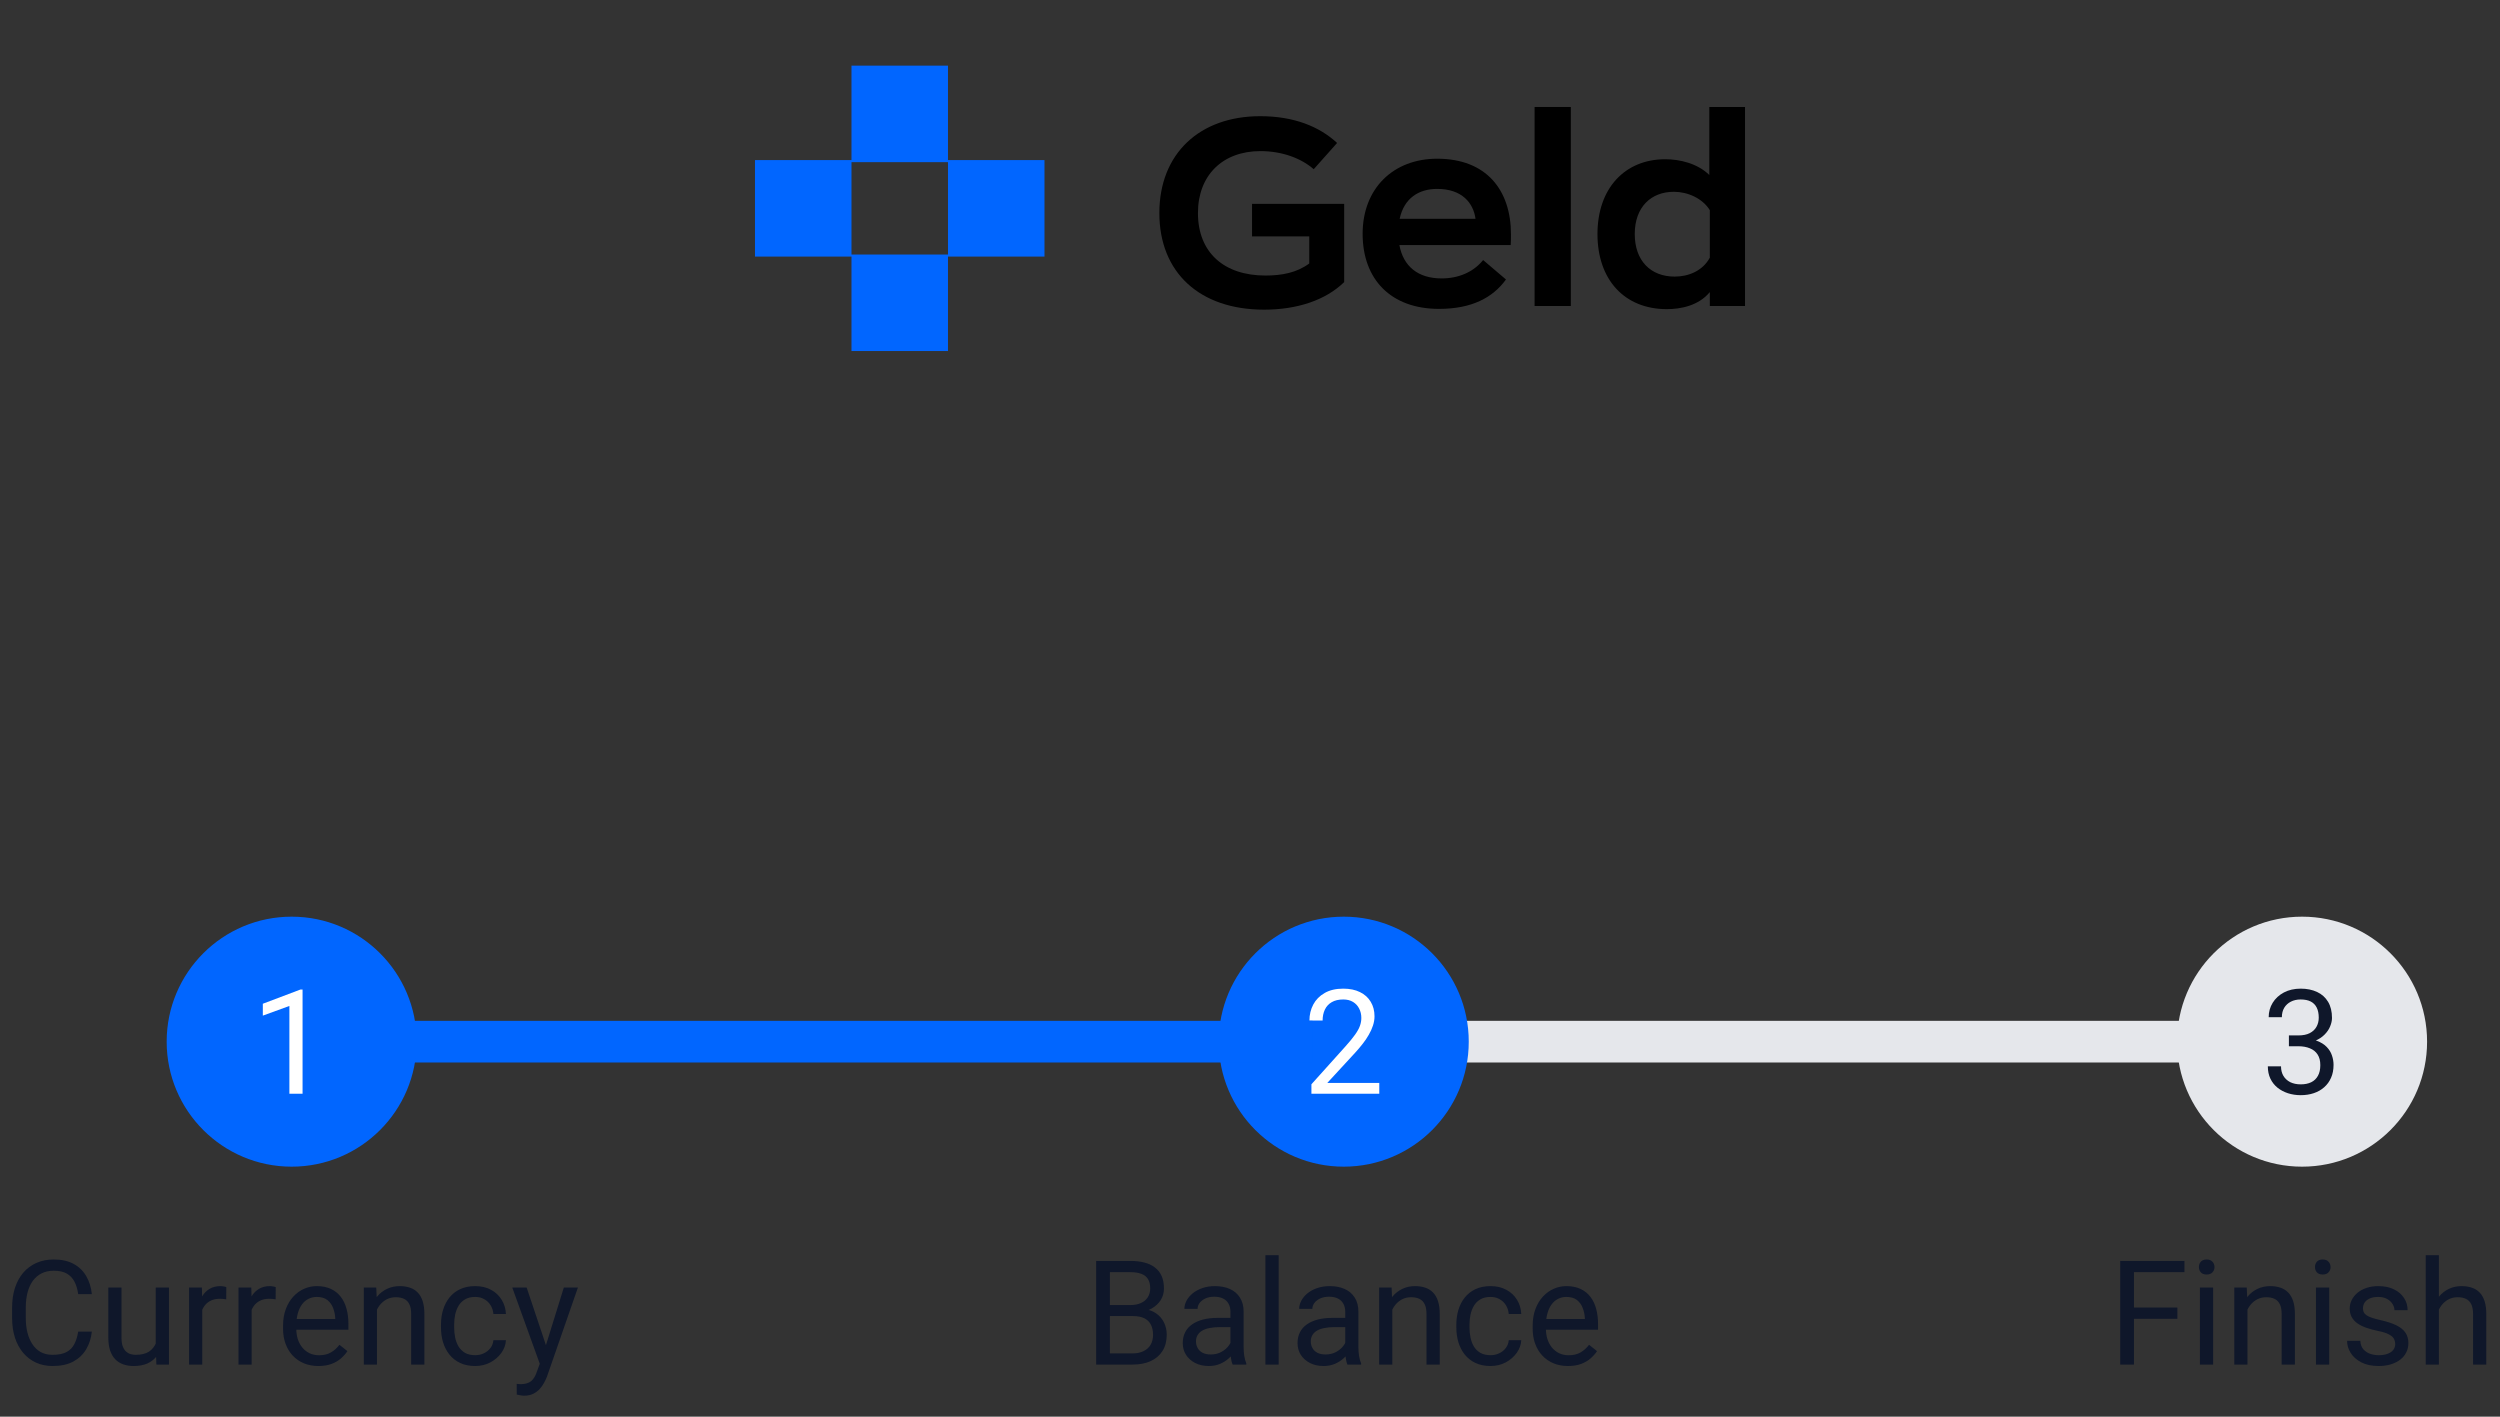 <svg width="240" height="136" viewBox="0 0 240 136" fill="none" xmlns="http://www.w3.org/2000/svg">
<rect x="0" y="0" width="240" height="136" fill="#333333" stroke="none"/>
<path d="M91.007 15.368V6.301H81.743V15.368H72.478V24.632H81.743V33.699H91.007V24.632H100.271V15.368H91.007ZM91.007 24.435H81.743V15.567H91.007V24.435Z" fill="#0166FF"/>
<path d="M120.195 19.572H129.041V27.082C127.252 28.821 124.53 29.728 121.354 29.728C115.179 29.728 111.298 26.175 111.298 20.454C111.298 14.732 115.179 11.154 120.976 11.154C124.202 11.154 126.647 12.136 128.361 13.724L126.117 16.245C124.908 15.186 123.068 14.506 121.001 14.506C117.397 14.506 115.003 16.799 115.003 20.454C115.003 24.234 117.498 26.452 121.48 26.452C123.068 26.452 124.504 26.175 125.689 25.293V22.697H120.195V19.572Z" fill="black"/>
<path d="M145.052 22.495C145.052 22.722 145.052 23.251 145.027 23.528H134.341C134.719 25.57 136.13 26.729 138.398 26.729C140.011 26.729 141.448 26.124 142.38 24.965L144.573 26.83C143.313 28.569 141.297 29.653 138.146 29.653C133.534 29.653 130.812 26.83 130.812 22.445C130.812 18.084 133.761 15.236 137.97 15.236C142.708 15.236 145.052 18.261 145.052 22.495ZM137.97 18.135C136.206 18.135 134.794 19.017 134.366 21.008H141.65C141.448 19.496 140.364 18.135 137.97 18.135Z" fill="black"/>
<path d="M147.32 29.376V10.271H150.798V29.376H147.32Z" fill="black"/>
<path d="M160.011 29.678C155.978 29.678 153.357 26.881 153.357 22.47C153.357 18.059 156.004 15.287 159.86 15.287C161.271 15.287 162.96 15.69 164.094 16.799V10.271H167.522V29.376H164.144V28.04C163.061 29.35 161.347 29.678 160.011 29.678ZM160.767 26.553C162.078 26.553 163.439 26.024 164.144 24.738V20.176C163.439 19.042 162.027 18.412 160.691 18.412C158.499 18.412 156.936 19.874 156.936 22.47C156.936 25.015 158.448 26.553 160.767 26.553Z" fill="black"/>
<circle cx="221" cy="100" r="12" fill="#E5E7EB"/>
<path d="M219.735 99.401H220.638C221.08 99.401 221.444 99.329 221.731 99.183C222.023 99.032 222.24 98.829 222.381 98.574C222.527 98.314 222.6 98.023 222.6 97.699C222.6 97.316 222.536 96.995 222.408 96.735C222.281 96.476 222.089 96.28 221.834 96.147C221.579 96.015 221.255 95.949 220.863 95.949C220.508 95.949 220.193 96.02 219.92 96.161C219.651 96.298 219.439 96.494 219.284 96.749C219.134 97.004 219.059 97.305 219.059 97.651H217.794C217.794 97.145 217.922 96.685 218.177 96.27C218.432 95.856 218.79 95.525 219.25 95.279C219.715 95.033 220.253 94.91 220.863 94.91C221.465 94.91 221.991 95.017 222.442 95.231C222.894 95.441 223.244 95.755 223.495 96.175C223.746 96.59 223.871 97.107 223.871 97.727C223.871 97.977 223.812 98.246 223.693 98.533C223.579 98.816 223.399 99.08 223.153 99.326C222.912 99.572 222.597 99.775 222.21 99.935C221.823 100.09 221.358 100.167 220.815 100.167H219.735V99.401ZM219.735 100.44V99.682H220.815C221.449 99.682 221.973 99.757 222.388 99.907C222.802 100.058 223.128 100.258 223.365 100.509C223.607 100.759 223.775 101.035 223.871 101.336C223.971 101.632 224.021 101.928 224.021 102.225C224.021 102.689 223.942 103.102 223.782 103.462C223.627 103.822 223.406 104.127 223.119 104.378C222.837 104.629 222.504 104.818 222.121 104.945C221.738 105.073 221.321 105.137 220.87 105.137C220.437 105.137 220.029 105.075 219.646 104.952C219.268 104.829 218.933 104.651 218.642 104.419C218.35 104.182 218.122 103.893 217.958 103.551C217.794 103.204 217.712 102.81 217.712 102.368H218.977C218.977 102.715 219.052 103.018 219.202 103.277C219.357 103.537 219.576 103.74 219.858 103.886C220.146 104.027 220.483 104.098 220.87 104.098C221.257 104.098 221.59 104.032 221.868 103.899C222.151 103.763 222.367 103.558 222.518 103.284C222.673 103.011 222.75 102.667 222.75 102.252C222.75 101.837 222.663 101.498 222.49 101.233C222.317 100.965 222.071 100.766 221.752 100.639C221.438 100.507 221.066 100.44 220.638 100.44H219.735Z" fill="#0F172A"/>
<path d="M204.86 121.047V131H203.541V121.047H204.86ZM209.03 125.524V126.604H204.573V125.524H209.03ZM209.707 121.047V122.127H204.573V121.047H209.707ZM212.462 123.604V131H211.19V123.604H212.462ZM211.095 121.642C211.095 121.437 211.156 121.263 211.279 121.122C211.407 120.981 211.594 120.91 211.84 120.91C212.081 120.91 212.266 120.981 212.394 121.122C212.526 121.263 212.592 121.437 212.592 121.642C212.592 121.838 212.526 122.006 212.394 122.147C212.266 122.284 212.081 122.353 211.84 122.353C211.594 122.353 211.407 122.284 211.279 122.147C211.156 122.006 211.095 121.838 211.095 121.642ZM215.757 125.183V131H214.492V123.604H215.688L215.757 125.183ZM215.456 127.021L214.93 127.001C214.934 126.495 215.009 126.028 215.155 125.6C215.301 125.167 215.506 124.791 215.771 124.472C216.035 124.153 216.349 123.907 216.714 123.733C217.083 123.556 217.491 123.467 217.938 123.467C218.302 123.467 218.63 123.517 218.922 123.617C219.214 123.713 219.462 123.868 219.667 124.082C219.877 124.296 220.036 124.574 220.146 124.916C220.255 125.253 220.31 125.666 220.31 126.153V131H219.038V126.14C219.038 125.752 218.981 125.442 218.867 125.21C218.753 124.973 218.587 124.802 218.368 124.697C218.149 124.588 217.881 124.533 217.562 124.533C217.247 124.533 216.96 124.599 216.7 124.731C216.445 124.864 216.224 125.046 216.037 125.278C215.855 125.511 215.711 125.777 215.606 126.078C215.506 126.374 215.456 126.689 215.456 127.021ZM223.604 123.604V131H222.333V123.604H223.604ZM222.237 121.642C222.237 121.437 222.299 121.263 222.422 121.122C222.549 120.981 222.736 120.91 222.982 120.91C223.224 120.91 223.409 120.981 223.536 121.122C223.668 121.263 223.734 121.437 223.734 121.642C223.734 121.838 223.668 122.006 223.536 122.147C223.409 122.284 223.224 122.353 222.982 122.353C222.736 122.353 222.549 122.284 222.422 122.147C222.299 122.006 222.237 121.838 222.237 121.642ZM229.941 129.038C229.941 128.856 229.9 128.687 229.818 128.532C229.741 128.373 229.579 128.229 229.333 128.102C229.091 127.969 228.727 127.855 228.239 127.76C227.829 127.673 227.458 127.571 227.125 127.452C226.797 127.334 226.517 127.19 226.284 127.021C226.056 126.853 225.881 126.655 225.758 126.427C225.635 126.199 225.573 125.932 225.573 125.627C225.573 125.335 225.637 125.06 225.765 124.8C225.897 124.54 226.081 124.31 226.318 124.109C226.56 123.909 226.849 123.752 227.187 123.638C227.524 123.524 227.9 123.467 228.314 123.467C228.907 123.467 229.413 123.572 229.832 123.781C230.251 123.991 230.573 124.271 230.796 124.622C231.019 124.968 231.131 125.354 231.131 125.777H229.866C229.866 125.572 229.805 125.374 229.682 125.183C229.563 124.987 229.388 124.825 229.155 124.697C228.927 124.57 228.647 124.506 228.314 124.506C227.964 124.506 227.679 124.561 227.46 124.67C227.246 124.775 227.089 124.909 226.988 125.073C226.893 125.237 226.845 125.41 226.845 125.593C226.845 125.729 226.868 125.853 226.913 125.962C226.963 126.067 227.05 126.165 227.173 126.256C227.296 126.342 227.469 126.424 227.692 126.502C227.916 126.579 228.201 126.657 228.547 126.734C229.153 126.871 229.652 127.035 230.044 127.227C230.436 127.418 230.728 127.653 230.919 127.931C231.11 128.209 231.206 128.546 231.206 128.942C231.206 129.266 231.138 129.562 231.001 129.831C230.869 130.1 230.675 130.332 230.42 130.528C230.169 130.72 229.868 130.87 229.518 130.979C229.171 131.084 228.782 131.137 228.349 131.137C227.697 131.137 227.146 131.021 226.694 130.788C226.243 130.556 225.901 130.255 225.669 129.886C225.437 129.517 225.32 129.127 225.32 128.717H226.592C226.61 129.063 226.71 129.339 226.893 129.544C227.075 129.744 227.298 129.888 227.562 129.975C227.827 130.057 228.089 130.098 228.349 130.098C228.695 130.098 228.984 130.052 229.217 129.961C229.454 129.87 229.634 129.744 229.757 129.585C229.88 129.425 229.941 129.243 229.941 129.038ZM234.132 120.5V131H232.867V120.5H234.132ZM233.831 127.021L233.305 127.001C233.309 126.495 233.384 126.028 233.53 125.6C233.676 125.167 233.881 124.791 234.146 124.472C234.41 124.153 234.724 123.907 235.089 123.733C235.458 123.556 235.866 123.467 236.312 123.467C236.677 123.467 237.005 123.517 237.297 123.617C237.589 123.713 237.837 123.868 238.042 124.082C238.252 124.296 238.411 124.574 238.521 124.916C238.63 125.253 238.685 125.666 238.685 126.153V131H237.413V126.14C237.413 125.752 237.356 125.442 237.242 125.21C237.128 124.973 236.962 124.802 236.743 124.697C236.524 124.588 236.256 124.533 235.937 124.533C235.622 124.533 235.335 124.599 235.075 124.731C234.82 124.864 234.599 125.046 234.412 125.278C234.23 125.511 234.086 125.777 233.981 126.078C233.881 126.374 233.831 126.689 233.831 127.021Z" fill="#0F172A"/>
<path d="M139 100L217 100" stroke="#E5E7EB" stroke-width="4"/>
<circle cx="129" cy="100" r="12" fill="#0166FF"/>
<path d="M132.411 103.961V105H125.896V104.091L129.157 100.461C129.558 100.014 129.868 99.636 130.087 99.326C130.31 99.012 130.465 98.731 130.552 98.485C130.643 98.235 130.688 97.98 130.688 97.72C130.688 97.392 130.62 97.095 130.483 96.831C130.351 96.562 130.155 96.348 129.896 96.189C129.636 96.029 129.321 95.949 128.952 95.949C128.51 95.949 128.141 96.036 127.845 96.209C127.553 96.378 127.334 96.615 127.188 96.92C127.043 97.225 126.97 97.576 126.97 97.973H125.705C125.705 97.412 125.828 96.899 126.074 96.435C126.32 95.97 126.685 95.601 127.168 95.327C127.651 95.049 128.246 94.91 128.952 94.91C129.581 94.91 130.119 95.022 130.565 95.245C131.012 95.464 131.354 95.774 131.591 96.175C131.832 96.571 131.953 97.036 131.953 97.569C131.953 97.861 131.903 98.157 131.803 98.458C131.707 98.754 131.573 99.05 131.399 99.347C131.231 99.643 131.033 99.935 130.805 100.222C130.581 100.509 130.342 100.791 130.087 101.069L127.421 103.961H132.411Z" fill="white"/>
<path d="M108.779 126.345H106.257L106.243 125.285H108.533C108.911 125.285 109.242 125.221 109.524 125.094C109.807 124.966 110.026 124.784 110.181 124.547C110.34 124.305 110.42 124.018 110.42 123.686C110.42 123.321 110.349 123.025 110.208 122.797C110.071 122.564 109.859 122.396 109.572 122.291C109.29 122.182 108.93 122.127 108.492 122.127H106.551V131H105.231V121.047H108.492C109.003 121.047 109.458 121.099 109.859 121.204C110.26 121.304 110.6 121.464 110.878 121.683C111.16 121.897 111.375 122.17 111.521 122.503C111.666 122.836 111.739 123.234 111.739 123.699C111.739 124.109 111.634 124.481 111.425 124.813C111.215 125.142 110.924 125.41 110.55 125.62C110.181 125.83 109.748 125.964 109.251 126.023L108.779 126.345ZM108.718 131H105.737L106.482 129.927H108.718C109.137 129.927 109.493 129.854 109.784 129.708C110.08 129.562 110.306 129.357 110.461 129.093C110.616 128.824 110.693 128.507 110.693 128.143C110.693 127.773 110.627 127.454 110.495 127.186C110.363 126.917 110.156 126.709 109.873 126.563C109.59 126.418 109.226 126.345 108.779 126.345H106.899L106.913 125.285H109.483L109.764 125.668C110.242 125.709 110.648 125.846 110.98 126.078C111.313 126.306 111.566 126.598 111.739 126.953C111.917 127.309 112.006 127.701 112.006 128.129C112.006 128.749 111.869 129.273 111.596 129.701C111.327 130.125 110.946 130.449 110.454 130.672C109.962 130.891 109.383 131 108.718 131ZM118.124 129.735V125.928C118.124 125.636 118.065 125.383 117.946 125.169C117.832 124.95 117.659 124.782 117.427 124.663C117.194 124.545 116.907 124.485 116.565 124.485C116.246 124.485 115.966 124.54 115.725 124.649C115.488 124.759 115.301 124.902 115.164 125.08C115.032 125.258 114.966 125.449 114.966 125.654H113.701C113.701 125.39 113.77 125.128 113.906 124.868C114.043 124.608 114.239 124.374 114.494 124.164C114.754 123.95 115.064 123.781 115.424 123.658C115.788 123.531 116.194 123.467 116.641 123.467C117.178 123.467 117.652 123.558 118.062 123.74C118.477 123.923 118.801 124.198 119.033 124.567C119.27 124.932 119.389 125.39 119.389 125.941V129.387C119.389 129.633 119.409 129.895 119.45 130.173C119.496 130.451 119.562 130.69 119.648 130.891V131H118.329C118.265 130.854 118.215 130.66 118.179 130.419C118.142 130.173 118.124 129.945 118.124 129.735ZM118.343 126.516L118.356 127.404H117.078C116.718 127.404 116.397 127.434 116.114 127.493C115.832 127.548 115.595 127.632 115.403 127.746C115.212 127.86 115.066 128.004 114.966 128.177C114.866 128.345 114.815 128.544 114.815 128.771C114.815 129.004 114.868 129.216 114.973 129.407C115.077 129.599 115.235 129.751 115.444 129.865C115.659 129.975 115.921 130.029 116.23 130.029C116.618 130.029 116.96 129.947 117.256 129.783C117.552 129.619 117.787 129.419 117.96 129.182C118.138 128.945 118.233 128.715 118.247 128.491L118.787 129.1C118.755 129.291 118.669 129.503 118.527 129.735C118.386 129.968 118.197 130.191 117.96 130.405C117.728 130.615 117.45 130.79 117.126 130.932C116.807 131.068 116.447 131.137 116.046 131.137C115.545 131.137 115.105 131.039 114.727 130.843C114.353 130.647 114.061 130.385 113.852 130.057C113.646 129.724 113.544 129.353 113.544 128.942C113.544 128.546 113.621 128.197 113.776 127.896C113.931 127.591 114.155 127.338 114.446 127.138C114.738 126.933 115.089 126.778 115.499 126.673C115.909 126.568 116.367 126.516 116.873 126.516H118.343ZM122.752 120.5V131H121.48V120.5H122.752ZM129.144 129.735V125.928C129.144 125.636 129.084 125.383 128.966 125.169C128.852 124.95 128.679 124.782 128.446 124.663C128.214 124.545 127.927 124.485 127.585 124.485C127.266 124.485 126.986 124.54 126.744 124.649C126.507 124.759 126.32 124.902 126.184 125.08C126.051 125.258 125.985 125.449 125.985 125.654H124.721C124.721 125.39 124.789 125.128 124.926 124.868C125.062 124.608 125.258 124.374 125.514 124.164C125.773 123.95 126.083 123.781 126.443 123.658C126.808 123.531 127.214 123.467 127.66 123.467C128.198 123.467 128.672 123.558 129.082 123.74C129.497 123.923 129.82 124.198 130.053 124.567C130.29 124.932 130.408 125.39 130.408 125.941V129.387C130.408 129.633 130.429 129.895 130.47 130.173C130.515 130.451 130.581 130.69 130.668 130.891V131H129.349C129.285 130.854 129.235 130.66 129.198 130.419C129.162 130.173 129.144 129.945 129.144 129.735ZM129.362 126.516L129.376 127.404H128.098C127.738 127.404 127.416 127.434 127.134 127.493C126.851 127.548 126.614 127.632 126.423 127.746C126.231 127.86 126.086 128.004 125.985 128.177C125.885 128.345 125.835 128.544 125.835 128.771C125.835 129.004 125.887 129.216 125.992 129.407C126.097 129.599 126.254 129.751 126.464 129.865C126.678 129.975 126.94 130.029 127.25 130.029C127.637 130.029 127.979 129.947 128.275 129.783C128.572 129.619 128.806 129.419 128.979 129.182C129.157 128.945 129.253 128.715 129.267 128.491L129.807 129.1C129.775 129.291 129.688 129.503 129.547 129.735C129.406 129.968 129.216 130.191 128.979 130.405C128.747 130.615 128.469 130.79 128.146 130.932C127.826 131.068 127.466 131.137 127.065 131.137C126.564 131.137 126.124 131.039 125.746 130.843C125.372 130.647 125.081 130.385 124.871 130.057C124.666 129.724 124.563 129.353 124.563 128.942C124.563 128.546 124.641 128.197 124.796 127.896C124.951 127.591 125.174 127.338 125.466 127.138C125.757 126.933 126.108 126.778 126.519 126.673C126.929 126.568 127.387 126.516 127.893 126.516H129.362ZM133.662 125.183V131H132.397V123.604H133.594L133.662 125.183ZM133.361 127.021L132.835 127.001C132.84 126.495 132.915 126.028 133.061 125.6C133.206 125.167 133.411 124.791 133.676 124.472C133.94 124.153 134.255 123.907 134.619 123.733C134.988 123.556 135.396 123.467 135.843 123.467C136.207 123.467 136.535 123.517 136.827 123.617C137.119 123.713 137.367 123.868 137.572 124.082C137.782 124.296 137.941 124.574 138.051 124.916C138.16 125.253 138.215 125.666 138.215 126.153V131H136.943V126.14C136.943 125.752 136.886 125.442 136.772 125.21C136.659 124.973 136.492 124.802 136.273 124.697C136.055 124.588 135.786 124.533 135.467 124.533C135.152 124.533 134.865 124.599 134.605 124.731C134.35 124.864 134.129 125.046 133.942 125.278C133.76 125.511 133.617 125.777 133.512 126.078C133.411 126.374 133.361 126.689 133.361 127.021ZM143.096 130.098C143.396 130.098 143.674 130.036 143.93 129.913C144.185 129.79 144.395 129.621 144.559 129.407C144.723 129.188 144.816 128.94 144.839 128.662H146.042C146.019 129.1 145.871 129.507 145.598 129.886C145.329 130.259 144.976 130.562 144.538 130.795C144.101 131.023 143.62 131.137 143.096 131.137C142.54 131.137 142.054 131.039 141.64 130.843C141.229 130.647 140.888 130.378 140.614 130.036C140.345 129.694 140.143 129.302 140.006 128.86C139.874 128.414 139.808 127.942 139.808 127.445V127.158C139.808 126.661 139.874 126.192 140.006 125.75C140.143 125.303 140.345 124.909 140.614 124.567C140.888 124.226 141.229 123.957 141.64 123.761C142.054 123.565 142.54 123.467 143.096 123.467C143.674 123.467 144.18 123.585 144.613 123.822C145.046 124.055 145.386 124.374 145.632 124.779C145.882 125.18 146.019 125.636 146.042 126.146H144.839C144.816 125.841 144.729 125.565 144.579 125.319C144.433 125.073 144.233 124.877 143.978 124.731C143.727 124.581 143.433 124.506 143.096 124.506C142.708 124.506 142.382 124.583 142.118 124.738C141.858 124.889 141.651 125.094 141.496 125.354C141.346 125.609 141.236 125.894 141.168 126.208C141.104 126.518 141.072 126.835 141.072 127.158V127.445C141.072 127.769 141.104 128.088 141.168 128.402C141.232 128.717 141.339 129.002 141.489 129.257C141.644 129.512 141.852 129.717 142.111 129.872C142.376 130.022 142.704 130.098 143.096 130.098ZM150.533 131.137C150.018 131.137 149.551 131.05 149.132 130.877C148.717 130.699 148.359 130.451 148.059 130.132C147.762 129.813 147.535 129.435 147.375 128.997C147.215 128.56 147.136 128.081 147.136 127.562V127.274C147.136 126.673 147.225 126.137 147.402 125.668C147.58 125.194 147.822 124.793 148.127 124.465C148.432 124.137 148.779 123.888 149.166 123.72C149.553 123.551 149.954 123.467 150.369 123.467C150.898 123.467 151.354 123.558 151.736 123.74C152.124 123.923 152.44 124.178 152.687 124.506C152.933 124.829 153.115 125.212 153.233 125.654C153.352 126.092 153.411 126.57 153.411 127.09V127.657H147.888V126.625H152.146V126.529C152.128 126.201 152.06 125.882 151.941 125.572C151.827 125.262 151.645 125.007 151.395 124.807C151.144 124.606 150.802 124.506 150.369 124.506C150.082 124.506 149.818 124.567 149.576 124.69C149.335 124.809 149.127 124.987 148.954 125.224C148.781 125.461 148.646 125.75 148.551 126.092C148.455 126.434 148.407 126.828 148.407 127.274V127.562C148.407 127.912 148.455 128.243 148.551 128.553C148.651 128.858 148.795 129.127 148.981 129.359C149.173 129.592 149.403 129.774 149.672 129.906C149.945 130.038 150.255 130.104 150.602 130.104C151.048 130.104 151.426 130.013 151.736 129.831C152.046 129.649 152.317 129.405 152.55 129.1L153.315 129.708C153.156 129.95 152.953 130.18 152.707 130.398C152.461 130.617 152.158 130.795 151.798 130.932C151.442 131.068 151.021 131.137 150.533 131.137Z" fill="#0F172A"/>
<path d="M34 100L126 100" stroke="#0166FF" stroke-width="4"/>
<circle cx="28" cy="100" r="12" fill="#0166FF"/>
<path d="M29.046 94.992V105H27.781V96.571L25.231 97.501V96.359L28.848 94.992H29.046Z" fill="white"/>
<path d="M7.506 127.835H8.818C8.75 128.464 8.57 129.027 8.278 129.523C7.987 130.02 7.574 130.414 7.041 130.706C6.508 130.993 5.842 131.137 5.045 131.137C4.462 131.137 3.931 131.027 3.452 130.809C2.978 130.59 2.57 130.28 2.229 129.879C1.887 129.473 1.622 128.988 1.436 128.423C1.253 127.853 1.162 127.22 1.162 126.522V125.531C1.162 124.834 1.253 124.203 1.436 123.638C1.622 123.068 1.889 122.58 2.235 122.175C2.586 121.769 3.008 121.457 3.5 121.238C3.992 121.02 4.546 120.91 5.161 120.91C5.913 120.91 6.549 121.051 7.068 121.334C7.588 121.617 7.991 122.008 8.278 122.51C8.57 123.007 8.75 123.583 8.818 124.239H7.506C7.442 123.774 7.324 123.376 7.15 123.043C6.977 122.706 6.731 122.446 6.412 122.264C6.093 122.081 5.676 121.99 5.161 121.99C4.719 121.99 4.329 122.075 3.992 122.243C3.66 122.412 3.379 122.651 3.151 122.961C2.928 123.271 2.759 123.642 2.646 124.075C2.532 124.508 2.475 124.989 2.475 125.518V126.522C2.475 127.01 2.525 127.468 2.625 127.896C2.73 128.325 2.887 128.701 3.097 129.024C3.306 129.348 3.573 129.603 3.896 129.79C4.22 129.972 4.603 130.063 5.045 130.063C5.605 130.063 6.052 129.975 6.385 129.797C6.717 129.619 6.968 129.364 7.137 129.031C7.31 128.699 7.433 128.3 7.506 127.835ZM14.95 129.291V123.604H16.222V131H15.012L14.95 129.291ZM15.19 127.732L15.716 127.719C15.716 128.211 15.663 128.667 15.559 129.086C15.458 129.501 15.294 129.861 15.066 130.166C14.838 130.471 14.54 130.711 14.171 130.884C13.802 131.052 13.353 131.137 12.824 131.137C12.464 131.137 12.134 131.084 11.833 130.979C11.537 130.875 11.282 130.713 11.067 130.494C10.853 130.275 10.687 129.991 10.568 129.64C10.454 129.289 10.398 128.867 10.398 128.375V123.604H11.662V128.389C11.662 128.721 11.699 128.997 11.771 129.216C11.849 129.43 11.951 129.601 12.079 129.729C12.211 129.852 12.357 129.938 12.517 129.988C12.681 130.038 12.849 130.063 13.023 130.063C13.56 130.063 13.986 129.961 14.301 129.756C14.615 129.546 14.841 129.266 14.977 128.915C15.119 128.56 15.19 128.165 15.19 127.732ZM19.414 124.766V131H18.149V123.604H19.38L19.414 124.766ZM21.725 123.562L21.718 124.738C21.613 124.715 21.513 124.702 21.417 124.697C21.326 124.688 21.221 124.684 21.102 124.684C20.811 124.684 20.553 124.729 20.33 124.82C20.107 124.911 19.918 125.039 19.763 125.203C19.608 125.367 19.485 125.563 19.394 125.791C19.307 126.014 19.25 126.26 19.223 126.529L18.867 126.734C18.867 126.288 18.91 125.868 18.997 125.477C19.088 125.085 19.227 124.738 19.414 124.438C19.601 124.132 19.838 123.895 20.125 123.727C20.417 123.553 20.763 123.467 21.164 123.467C21.255 123.467 21.36 123.478 21.479 123.501C21.597 123.519 21.679 123.54 21.725 123.562ZM24.158 124.766V131H22.894V123.604H24.124L24.158 124.766ZM26.469 123.562L26.462 124.738C26.357 124.715 26.257 124.702 26.161 124.697C26.07 124.688 25.965 124.684 25.847 124.684C25.555 124.684 25.297 124.729 25.074 124.82C24.851 124.911 24.662 125.039 24.507 125.203C24.352 125.367 24.229 125.563 24.138 125.791C24.051 126.014 23.994 126.26 23.967 126.529L23.611 126.734C23.611 126.288 23.655 125.868 23.741 125.477C23.832 125.085 23.971 124.738 24.158 124.438C24.345 124.132 24.582 123.895 24.869 123.727C25.161 123.553 25.507 123.467 25.908 123.467C25.999 123.467 26.104 123.478 26.223 123.501C26.341 123.519 26.423 123.54 26.469 123.562ZM30.57 131.137C30.055 131.137 29.588 131.05 29.169 130.877C28.754 130.699 28.396 130.451 28.096 130.132C27.799 129.813 27.572 129.435 27.412 128.997C27.253 128.56 27.173 128.081 27.173 127.562V127.274C27.173 126.673 27.262 126.137 27.439 125.668C27.617 125.194 27.859 124.793 28.164 124.465C28.469 124.137 28.816 123.888 29.203 123.72C29.59 123.551 29.991 123.467 30.406 123.467C30.935 123.467 31.391 123.558 31.773 123.74C32.161 123.923 32.477 124.178 32.724 124.506C32.97 124.829 33.152 125.212 33.27 125.654C33.389 126.092 33.448 126.57 33.448 127.09V127.657H27.925V126.625H32.184V126.529C32.165 126.201 32.097 125.882 31.979 125.572C31.865 125.262 31.682 125.007 31.432 124.807C31.181 124.606 30.839 124.506 30.406 124.506C30.119 124.506 29.855 124.567 29.613 124.69C29.372 124.809 29.164 124.987 28.991 125.224C28.818 125.461 28.684 125.75 28.588 126.092C28.492 126.434 28.444 126.828 28.444 127.274V127.562C28.444 127.912 28.492 128.243 28.588 128.553C28.688 128.858 28.832 129.127 29.019 129.359C29.21 129.592 29.44 129.774 29.709 129.906C29.982 130.038 30.292 130.104 30.639 130.104C31.085 130.104 31.463 130.013 31.773 129.831C32.083 129.649 32.355 129.405 32.587 129.1L33.352 129.708C33.193 129.95 32.99 130.18 32.744 130.398C32.498 130.617 32.195 130.795 31.835 130.932C31.48 131.068 31.058 131.137 30.57 131.137ZM36.19 125.183V131H34.925V123.604H36.121L36.19 125.183ZM35.889 127.021L35.362 127.001C35.367 126.495 35.442 126.028 35.588 125.6C35.734 125.167 35.939 124.791 36.203 124.472C36.467 124.153 36.782 123.907 37.147 123.733C37.516 123.556 37.923 123.467 38.37 123.467C38.735 123.467 39.063 123.517 39.355 123.617C39.646 123.713 39.895 123.868 40.1 124.082C40.309 124.296 40.469 124.574 40.578 124.916C40.688 125.253 40.742 125.666 40.742 126.153V131H39.471V126.14C39.471 125.752 39.414 125.442 39.3 125.21C39.186 124.973 39.02 124.802 38.801 124.697C38.582 124.588 38.313 124.533 37.994 124.533C37.68 124.533 37.393 124.599 37.133 124.731C36.878 124.864 36.657 125.046 36.47 125.278C36.287 125.511 36.144 125.777 36.039 126.078C35.939 126.374 35.889 126.689 35.889 127.021ZM45.623 130.098C45.924 130.098 46.202 130.036 46.457 129.913C46.712 129.79 46.922 129.621 47.086 129.407C47.25 129.188 47.343 128.94 47.366 128.662H48.569C48.547 129.1 48.398 129.507 48.125 129.886C47.856 130.259 47.503 130.562 47.065 130.795C46.628 131.023 46.147 131.137 45.623 131.137C45.067 131.137 44.582 131.039 44.167 130.843C43.757 130.647 43.415 130.378 43.142 130.036C42.873 129.694 42.67 129.302 42.533 128.86C42.401 128.414 42.335 127.942 42.335 127.445V127.158C42.335 126.661 42.401 126.192 42.533 125.75C42.67 125.303 42.873 124.909 43.142 124.567C43.415 124.226 43.757 123.957 44.167 123.761C44.582 123.565 45.067 123.467 45.623 123.467C46.202 123.467 46.708 123.585 47.141 123.822C47.574 124.055 47.913 124.374 48.159 124.779C48.41 125.18 48.547 125.636 48.569 126.146H47.366C47.343 125.841 47.257 125.565 47.106 125.319C46.961 125.073 46.76 124.877 46.505 124.731C46.254 124.581 45.96 124.506 45.623 124.506C45.236 124.506 44.91 124.583 44.645 124.738C44.386 124.889 44.178 125.094 44.023 125.354C43.873 125.609 43.764 125.894 43.695 126.208C43.632 126.518 43.6 126.835 43.6 127.158V127.445C43.6 127.769 43.632 128.088 43.695 128.402C43.759 128.717 43.866 129.002 44.017 129.257C44.172 129.512 44.379 129.717 44.639 129.872C44.903 130.022 45.231 130.098 45.623 130.098ZM52.069 130.234L54.127 123.604H55.48L52.514 132.142C52.445 132.324 52.354 132.52 52.24 132.729C52.131 132.944 51.99 133.146 51.816 133.338C51.643 133.529 51.434 133.684 51.188 133.803C50.946 133.926 50.657 133.987 50.319 133.987C50.219 133.987 50.092 133.974 49.937 133.946C49.782 133.919 49.672 133.896 49.608 133.878L49.602 132.853C49.638 132.857 49.695 132.862 49.773 132.866C49.855 132.875 49.911 132.88 49.943 132.88C50.23 132.88 50.474 132.841 50.675 132.764C50.875 132.691 51.044 132.565 51.181 132.388C51.322 132.215 51.443 131.975 51.543 131.67L52.069 130.234ZM50.559 123.604L52.48 129.346L52.808 130.679L51.898 131.144L49.178 123.604H50.559Z" fill="#0F172A"/>
</svg>
